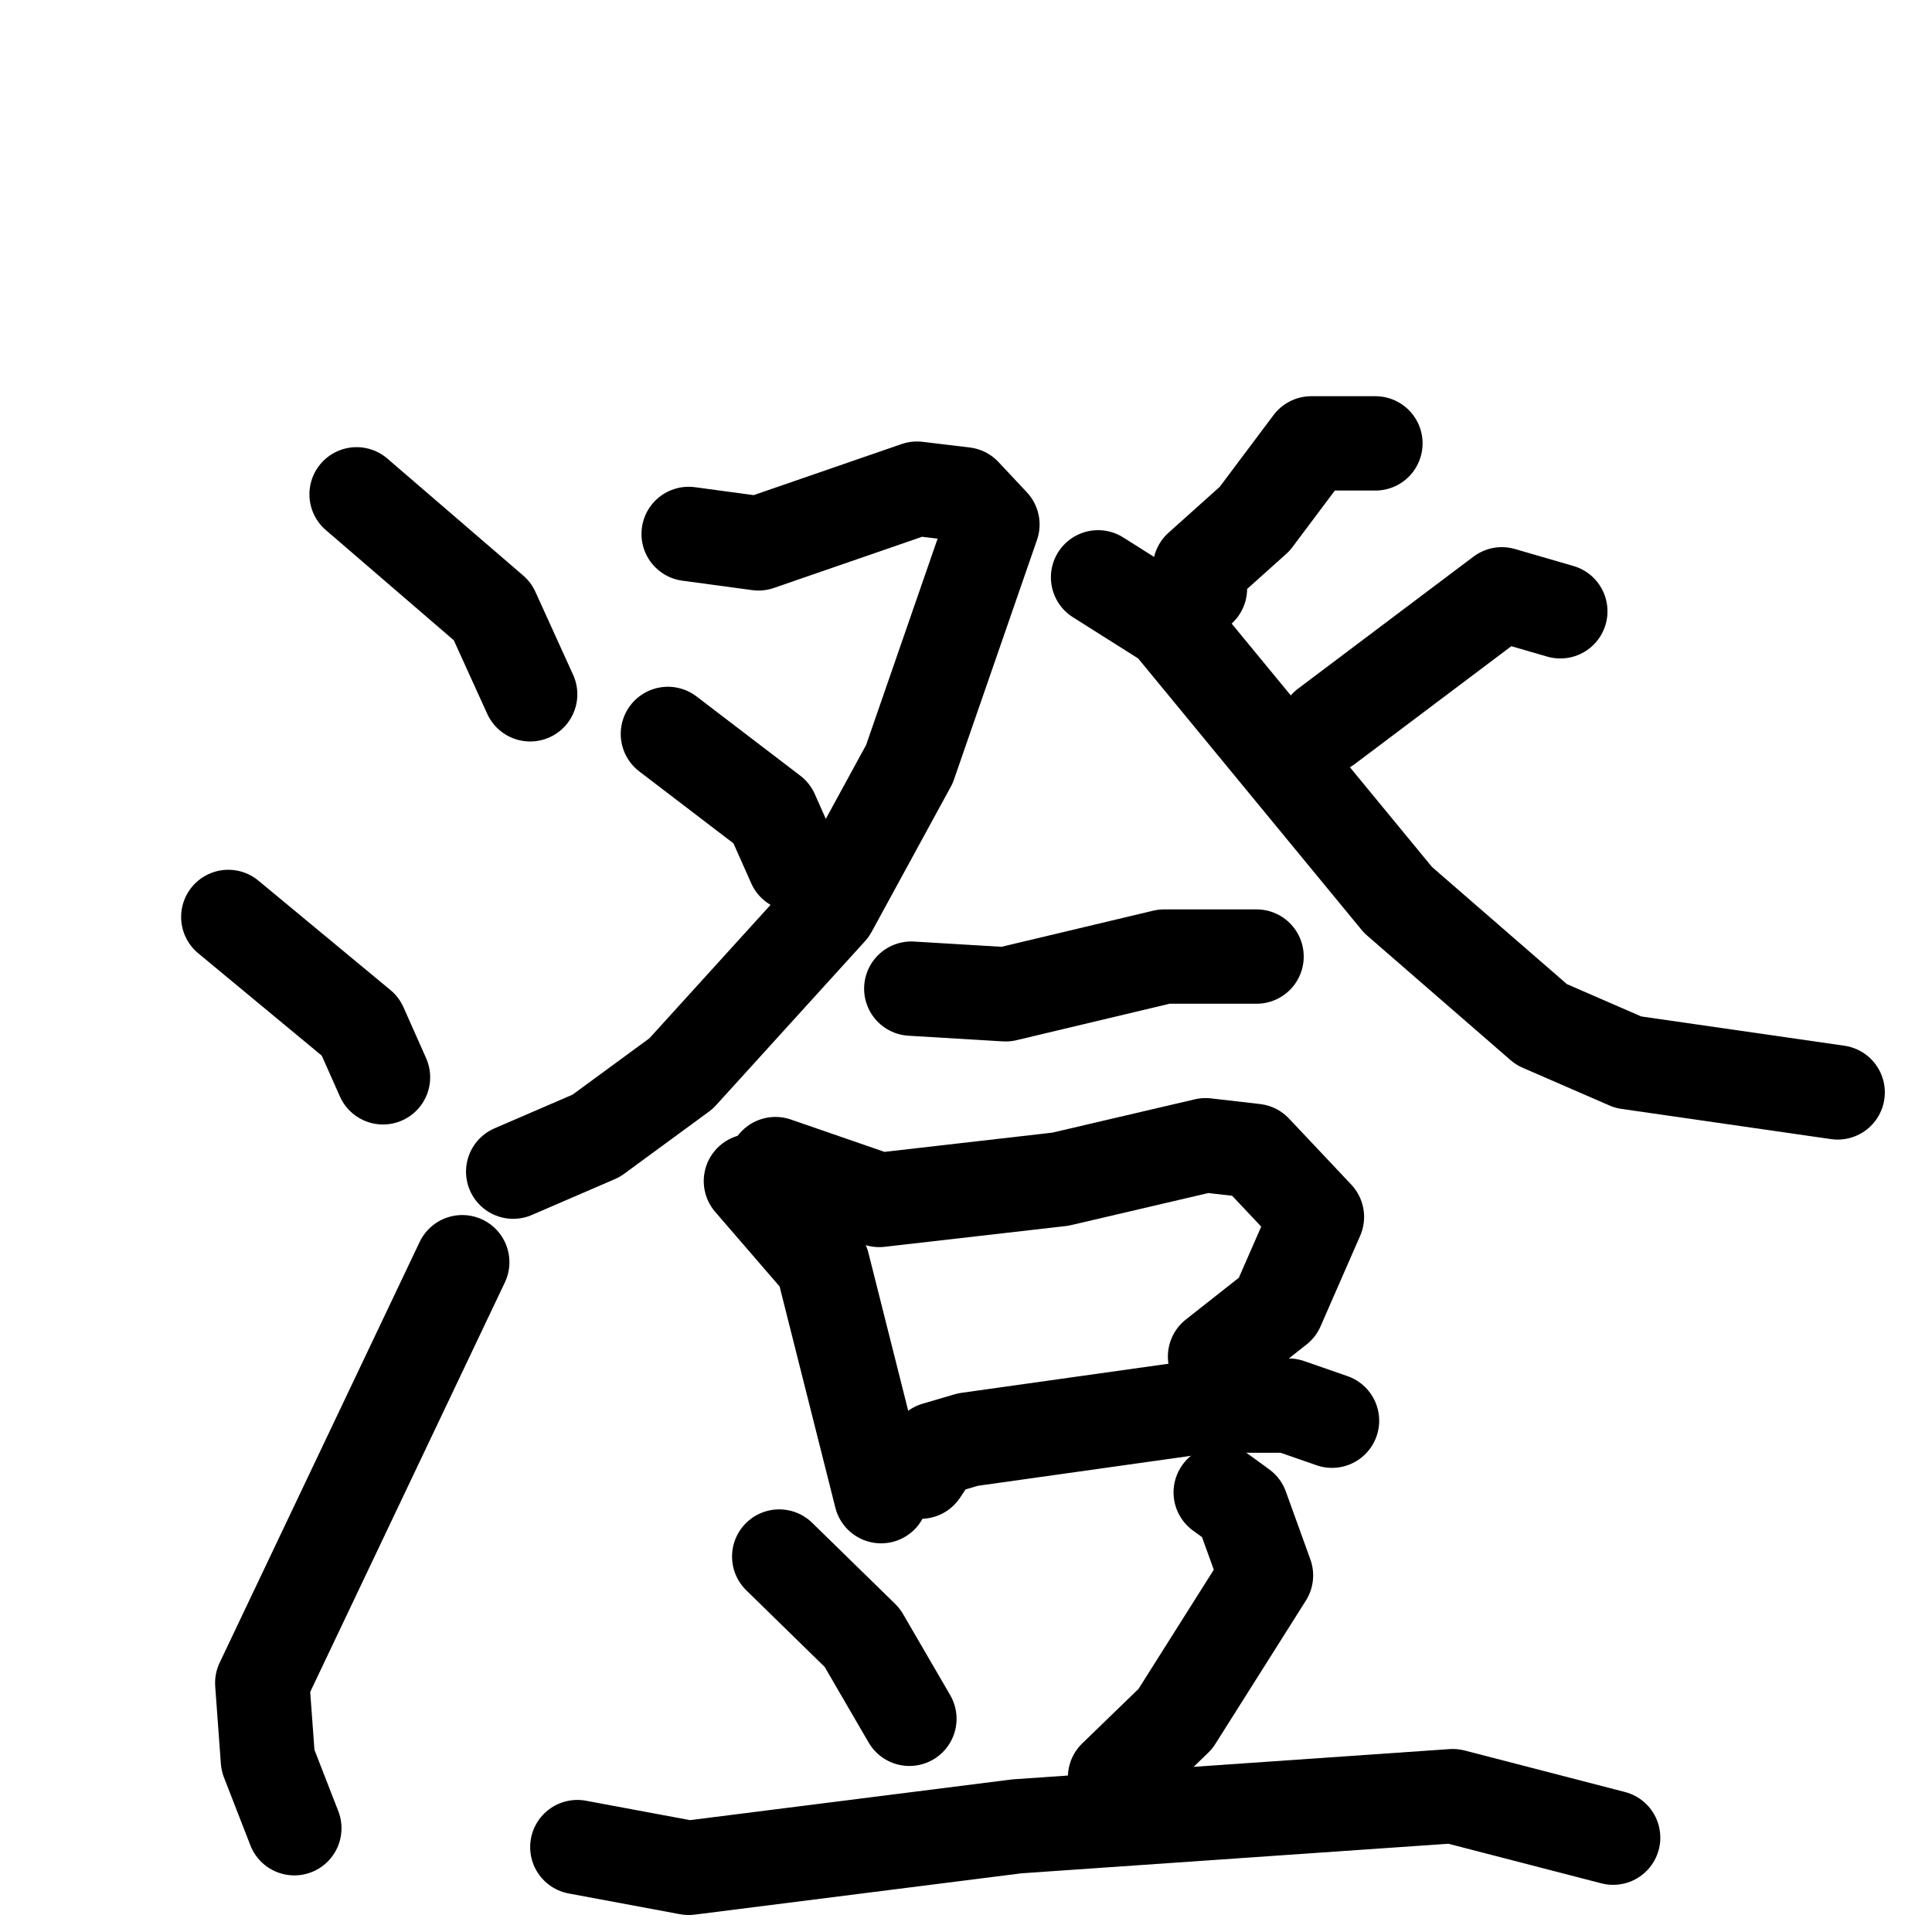 <svg xmlns="http://www.w3.org/2000/svg" viewBox="0 0 1024 1024">
  <g style="fill:none;stroke:#000000;stroke-width:50;stroke-linecap:round;stroke-linejoin:round;" transform="scale(1, 1) translate(0, 0)">
    <path d="M 189.0,262.0 L 261.0,324.0 L 281.0,368.0"/>
    <path d="M 121.0,486.0 L 191.0,544.0 L 203.0,571.0"/>
    <path d="M 156.0,969.0 L 142.0,933.0 L 139.0,892.0 L 245.0,669.0"/>
    <path d="M 365.0,283.0 L 402.0,288.0 L 486.0,259.0 L 511.0,262.0 L 526.0,278.0 L 482.0,405.0 L 440.0,482.0 L 361.0,569.0 L 316.0,602.0 L 272.0,621.0"/>
    <path d="M 354.0,389.0 L 409.0,431.0 L 421.0,458.0"/>
    <path d="M 729.0,235.0 L 695.0,235.0 L 665.0,275.0 L 636.0,301.0 L 636.0,312.0"/>
    <path d="M 827.0,324.0 L 796.0,315.0 L 703.0,385.0"/>
    <path d="M 582.0,306.0 L 620.0,330.0 L 741.0,477.0 L 817.0,543.0 L 863.0,563.0 L 974.0,579.0"/>
    <path d="M 483.0,524.0 L 533.0,527.0 L 617.0,507.0 L 666.0,507.0"/>
    <path d="M 398.0,626.0 L 436.0,670.0 L 467.0,793.0"/>
    <path d="M 411.0,617.0 L 466.0,636.0 L 562.0,625.0 L 639.0,607.0 L 665.0,610.0 L 698.0,645.0 L 677.0,693.0 L 644.0,719.0"/>
    <path d="M 488.0,780.0 L 496.0,768.0 L 513.0,763.0 L 641.0,745.0 L 683.0,745.0 L 706.0,753.0"/>
    <path d="M 413.0,825.0 L 457.0,868.0 L 482.0,911.0"/>
    <path d="M 647.0,791.0 L 658.0,799.0 L 671.0,835.0 L 623.0,911.0 L 591.0,942.0"/>
    <path d="M 306.0,979.0 L 365.0,990.0 L 539.0,968.0 L 770.0,952.0 L 855.0,974.0"/>
  </g>
</svg>
